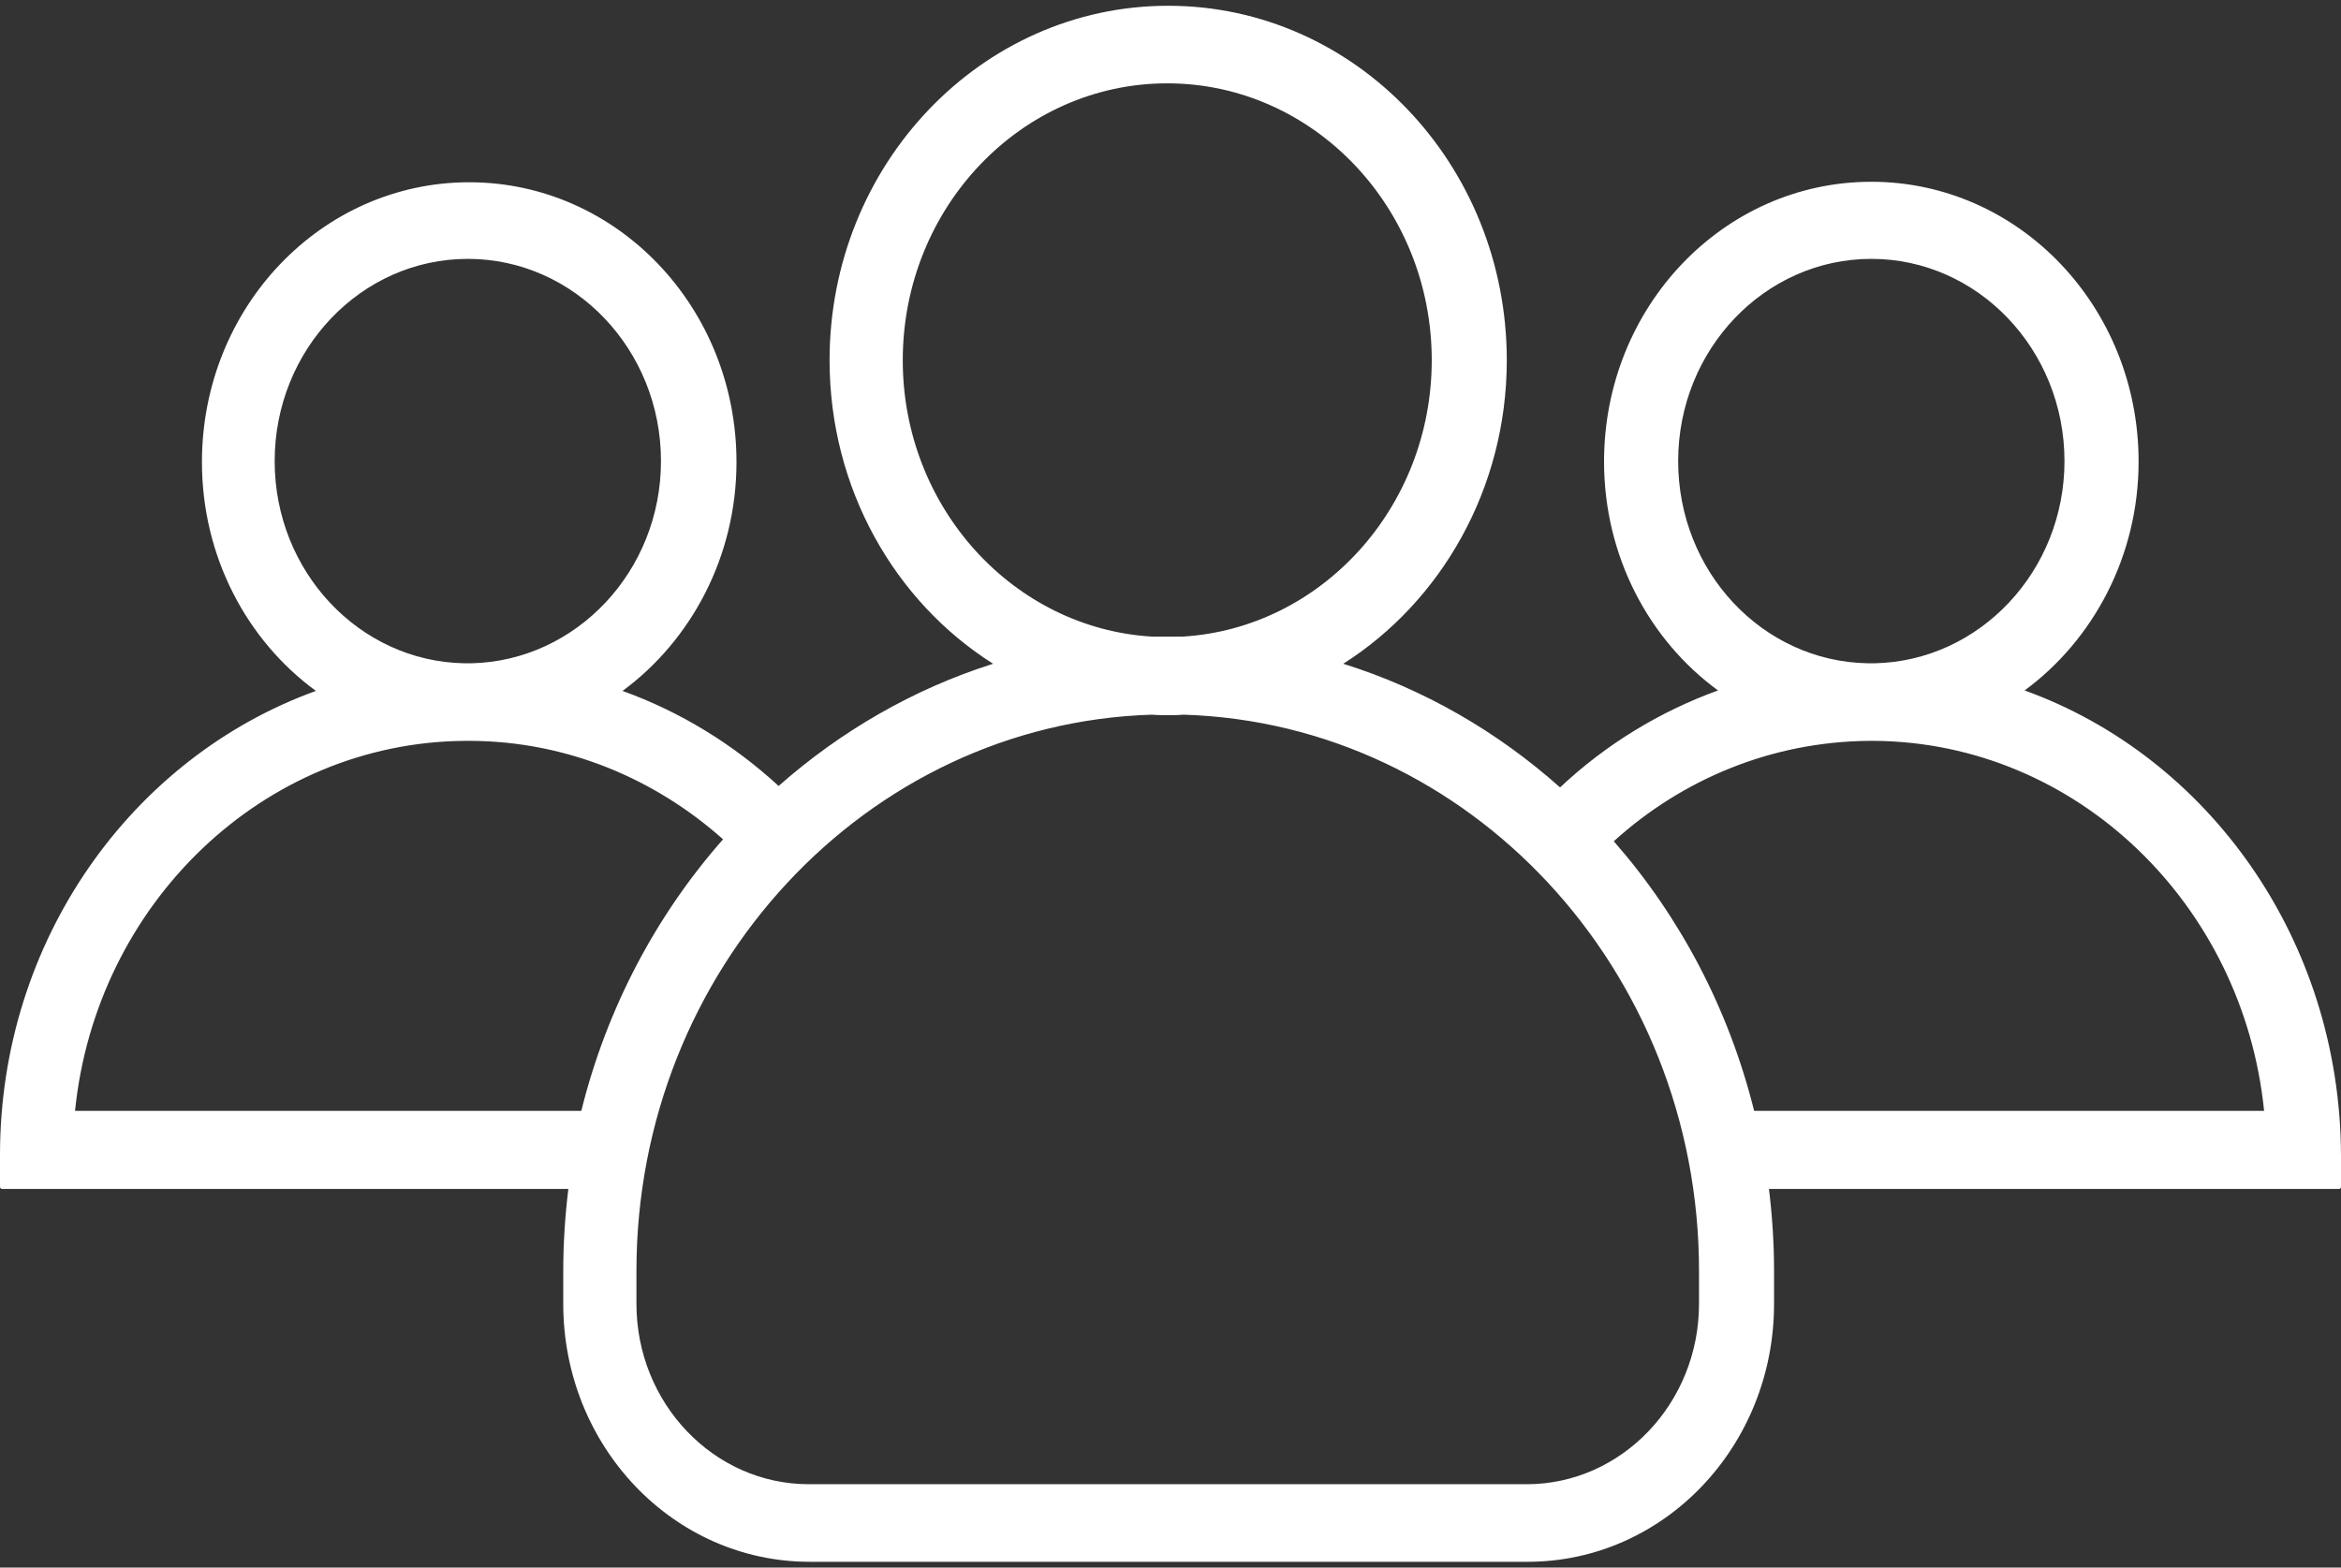 <svg width="106" height="71" viewBox="0 0 106 71" fill="none" xmlns="http://www.w3.org/2000/svg">
<rect x="0" y="0" width="106" height="71" fill="#333333" stroke="none"/>
<path d="M91.675 31.272C94.779 28.988 96.835 25.189 96.835 20.906C96.835 13.9 91.423 8.233 84.733 8.233C78.042 8.233 72.631 13.9 72.631 20.906C72.631 25.189 74.666 28.988 77.791 31.272C75.127 32.239 72.694 33.732 70.639 35.665C67.807 33.139 64.472 31.206 60.823 30.064C65.249 27.253 68.227 22.136 68.227 16.316C68.227 7.443 61.368 0.261 52.895 0.261C44.422 0.261 37.563 7.464 37.563 16.316C37.563 22.136 40.521 27.253 44.967 30.064C41.36 31.206 38.067 33.117 35.256 35.599C33.201 33.71 30.81 32.239 28.188 31.294C31.292 29.01 33.348 25.21 33.348 20.928C33.348 13.921 27.937 8.255 21.246 8.255C14.556 8.255 9.144 13.921 9.144 20.928C9.144 25.21 11.179 29.01 14.304 31.294C5.977 34.303 0 42.583 0 52.312V53.762C0 53.806 0.042 53.85 0.084 53.85H25.735C25.588 55.058 25.504 56.31 25.504 57.562V59.055C25.504 65.512 30.495 70.739 36.662 70.739H69.171C75.337 70.739 80.329 65.512 80.329 59.055V57.562C80.329 56.31 80.245 55.058 80.098 53.85H105.916C105.958 53.85 106 53.806 106 53.762V52.312C105.958 42.561 100.002 34.281 91.675 31.272ZM75.987 20.884C75.987 15.832 79.909 11.725 84.733 11.725C89.557 11.725 93.479 15.832 93.479 20.884C93.479 25.869 89.641 29.932 84.901 30.042C84.838 30.042 84.796 30.042 84.733 30.042C84.67 30.042 84.628 30.042 84.565 30.042C79.804 29.954 75.987 25.891 75.987 20.884ZM40.877 16.316C40.877 9.397 46.246 3.775 52.853 3.775C59.46 3.775 64.829 9.397 64.829 16.316C64.829 22.992 59.816 28.461 53.545 28.834C53.315 28.834 53.084 28.834 52.853 28.834C52.623 28.834 52.392 28.834 52.161 28.834C45.89 28.461 40.877 22.992 40.877 16.316ZM12.437 20.884C12.437 15.832 16.359 11.725 21.183 11.725C26.007 11.725 29.929 15.832 29.929 20.884C29.929 25.869 26.091 29.932 21.351 30.042C21.288 30.042 21.246 30.042 21.183 30.042C21.12 30.042 21.078 30.042 21.015 30.042C16.275 29.954 12.437 25.891 12.437 20.884ZM26.322 50.314H3.398C4.342 40.958 11.892 33.622 21.057 33.556C21.099 33.556 21.141 33.556 21.183 33.556C21.225 33.556 21.267 33.556 21.309 33.556C25.672 33.578 29.657 35.269 32.74 38.015C29.719 41.441 27.475 45.658 26.322 50.314ZM76.931 59.055C76.931 63.557 73.428 67.225 69.129 67.225H36.62C32.32 67.225 28.818 63.557 28.818 59.055V57.562C28.818 43.923 39.22 32.766 52.161 32.37C52.392 32.392 52.644 32.392 52.874 32.392C53.105 32.392 53.357 32.392 53.587 32.37C66.528 32.766 76.931 43.923 76.931 57.562V59.055ZM79.427 50.314C78.273 45.68 76.071 41.529 73.072 38.103C76.176 35.291 80.203 33.6 84.607 33.556C84.649 33.556 84.691 33.556 84.733 33.556C84.775 33.556 84.817 33.556 84.859 33.556C94.024 33.622 101.575 40.958 102.518 50.314H79.427Z" fill="white"/>
</svg>
